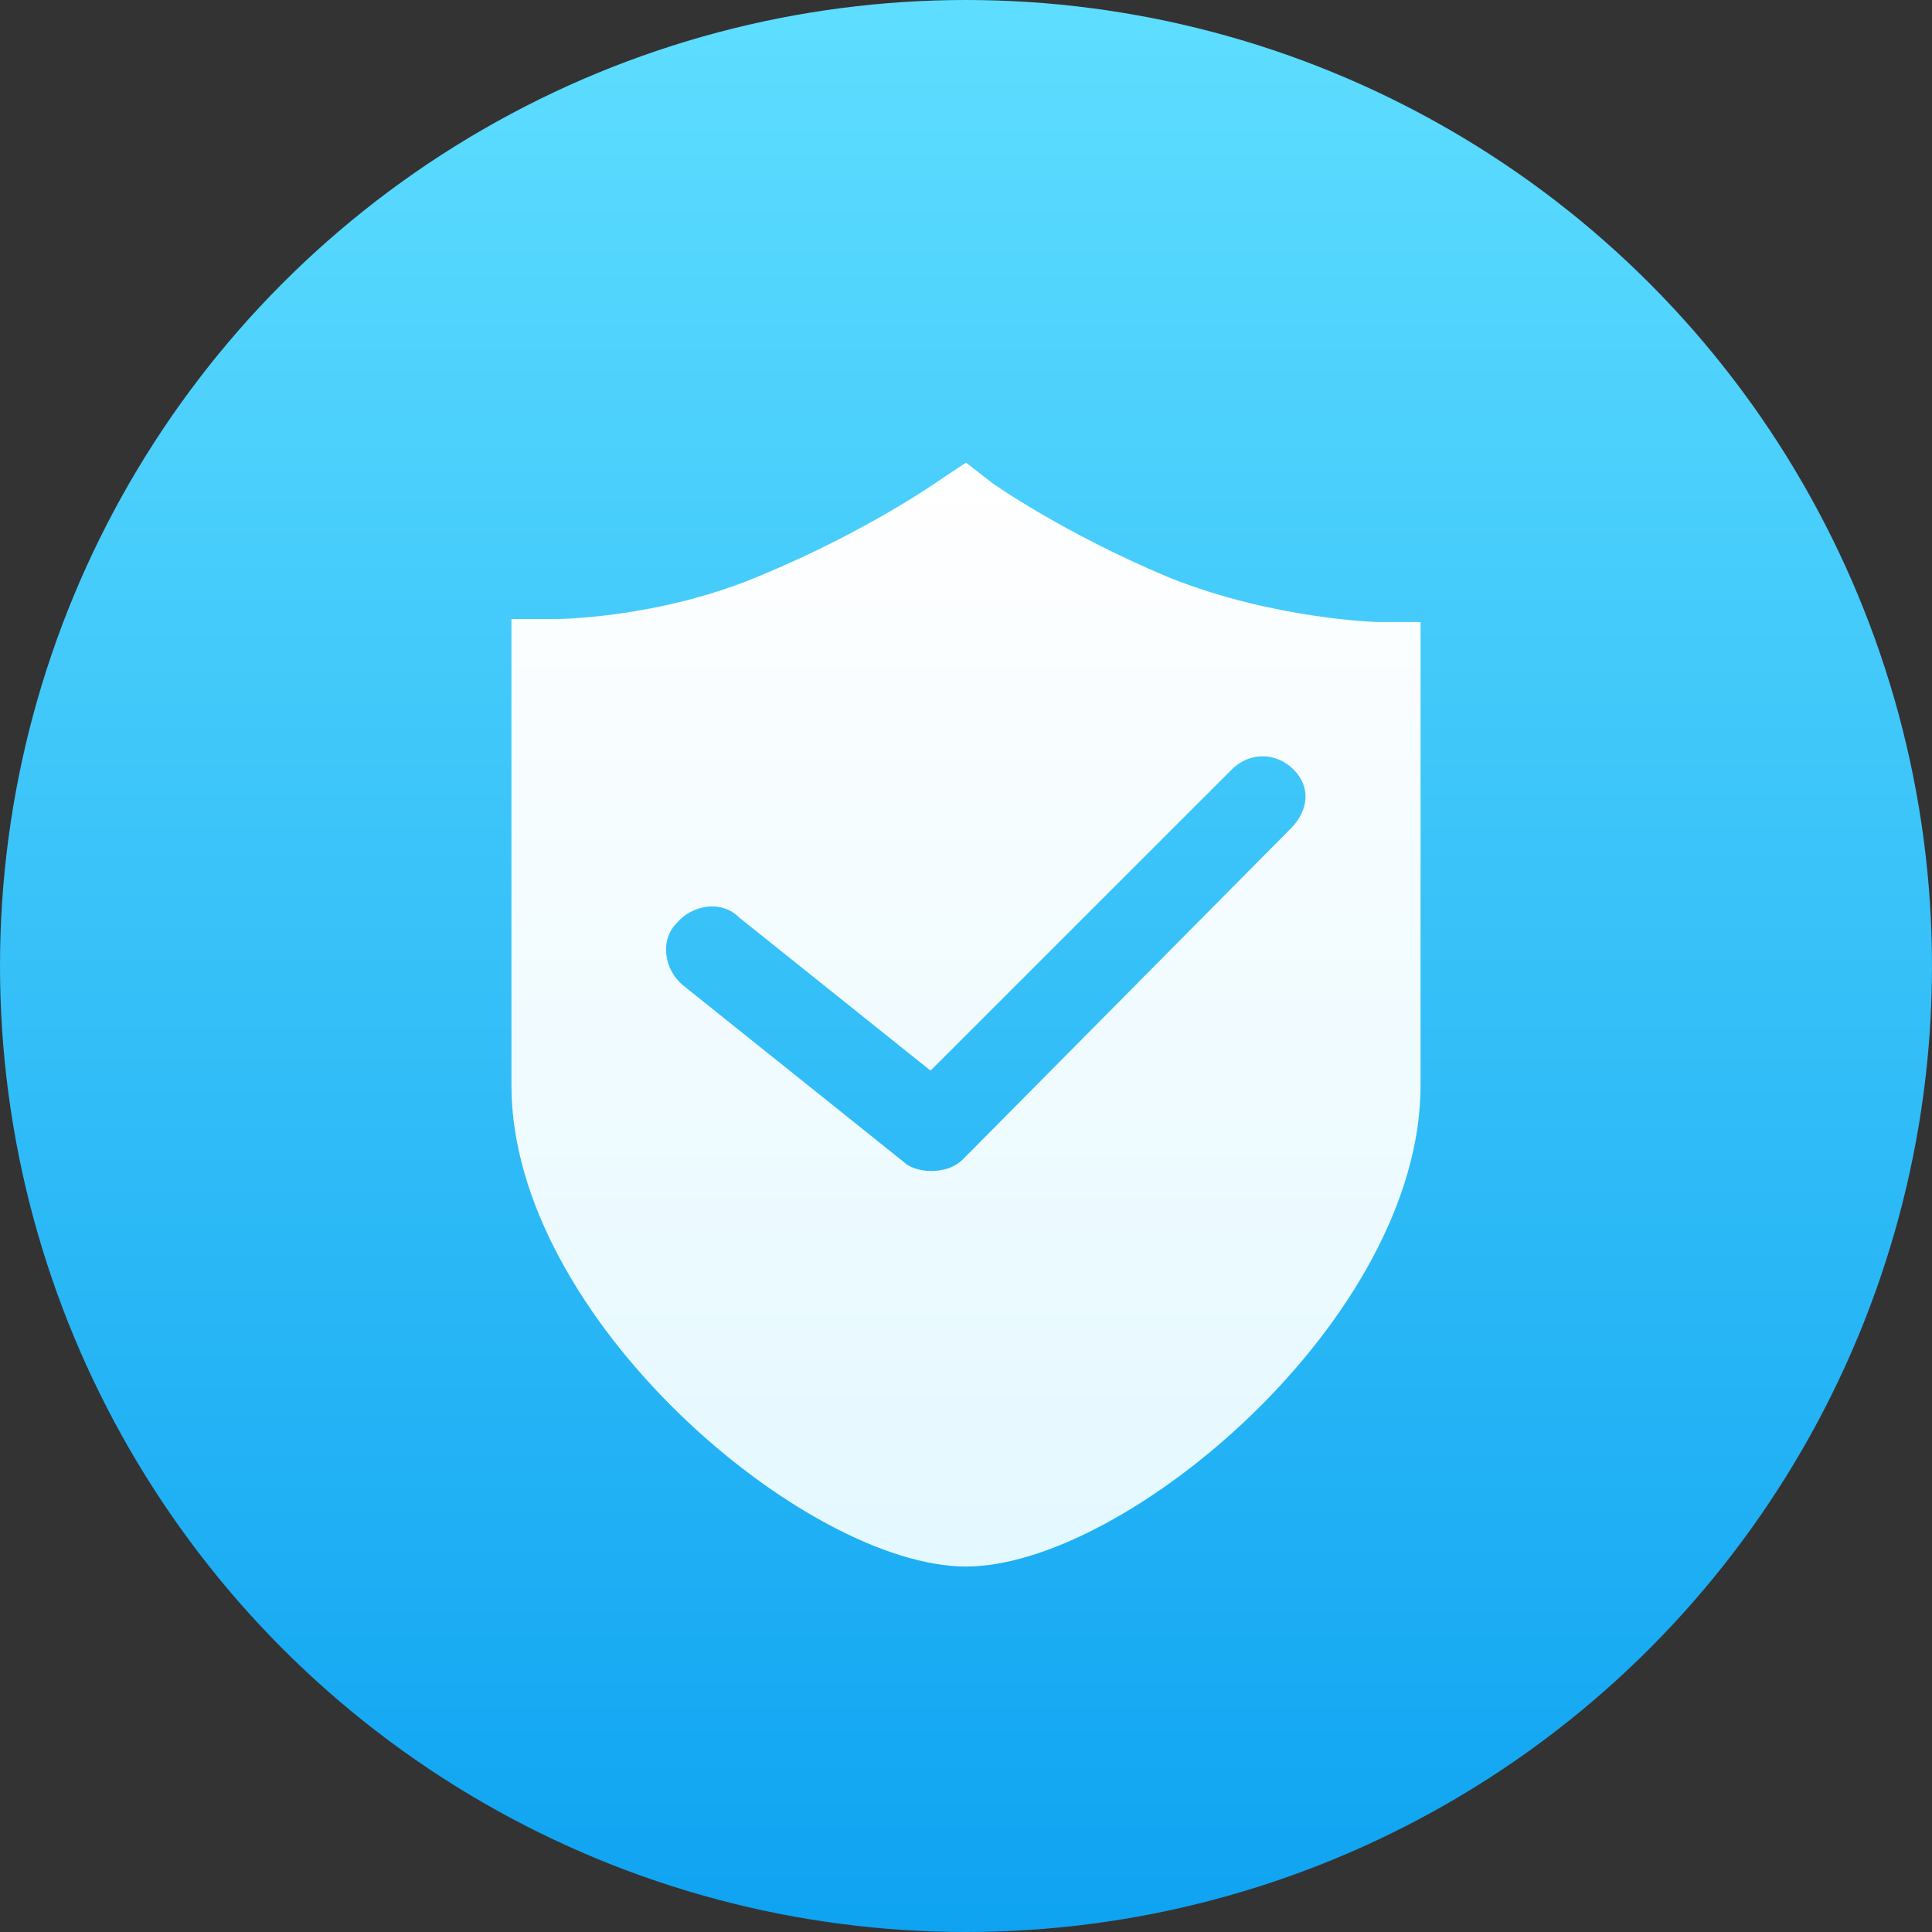 <svg viewBox="0 0 32 32" xmlns="http://www.w3.org/2000/svg" xmlns:xlink="http://www.w3.org/1999/xlink" width="32" height="32" fill="none" customFrame="#000000">
	<rect x="0" y="0" width="32" height="32" fill="#333333" stroke="none"/>
	<defs>
		<linearGradient id="paint_linear_9" x1="16" x2="16" y1="0" y2="32" gradientUnits="userSpaceOnUse">
			<stop stop-color="rgb(93.886,221.666,255)" offset="0" stop-opacity="1" />
			<stop stop-color="rgb(14.261,163.036,241.339)" offset="1" stop-opacity="1" />
		</linearGradient>
		<clipPath id="clipPath_1">
			<rect width="22" height="22" x="5" y="6" fill="rgb(255,255,255)" />
		</clipPath>
		<linearGradient id="paint_linear_10" x1="16" x2="16" y1="7.662" y2="25.947" gradientUnits="userSpaceOnUse">
			<stop stop-color="rgb(255,254.745,254.745)" offset="0" stop-opacity="1" />
			<stop stop-color="rgb(227.182,248.083,255)" offset="1" stop-opacity="1" />
		</linearGradient>
	</defs>
	<g id="组合 737">
		<circle id="椭圆 128" cx="16" cy="16" r="16" fill="url(#paint_linear_9)" />
		<g id="anquan-3" clip-path="url(#clipPath_1)" customFrame="url(#clipPath_1)">
			<rect id="anquan-3" width="22" height="22" x="5" y="6" />
			<path id="path" d="M23.529 10.302L22.796 10.302C22.796 10.302 21.084 10.253 19.373 9.569C17.613 8.835 16.44 8.004 16.44 8.004L16 7.662L15.56 7.955C15.56 7.955 14.387 8.787 12.627 9.52C10.916 10.253 9.204 10.253 9.204 10.253L8.471 10.253L8.471 17.978C8.471 21.84 13.36 25.947 16 25.947C18.64 25.947 23.529 21.84 23.529 17.978L23.529 10.302ZM21.378 13.724L15.951 19.2C15.804 19.347 15.609 19.395 15.413 19.395C15.267 19.395 15.071 19.347 14.973 19.249L11.307 16.315C11.013 16.071 10.916 15.582 11.209 15.289C11.453 14.995 11.942 14.898 12.236 15.191L15.413 17.733L20.4 12.747C20.693 12.453 21.133 12.453 21.427 12.747C21.72 13.04 21.671 13.431 21.378 13.724Z" fill="url(#paint_linear_10)" fill-rule="nonzero" />
		</g>
	</g>
</svg>
